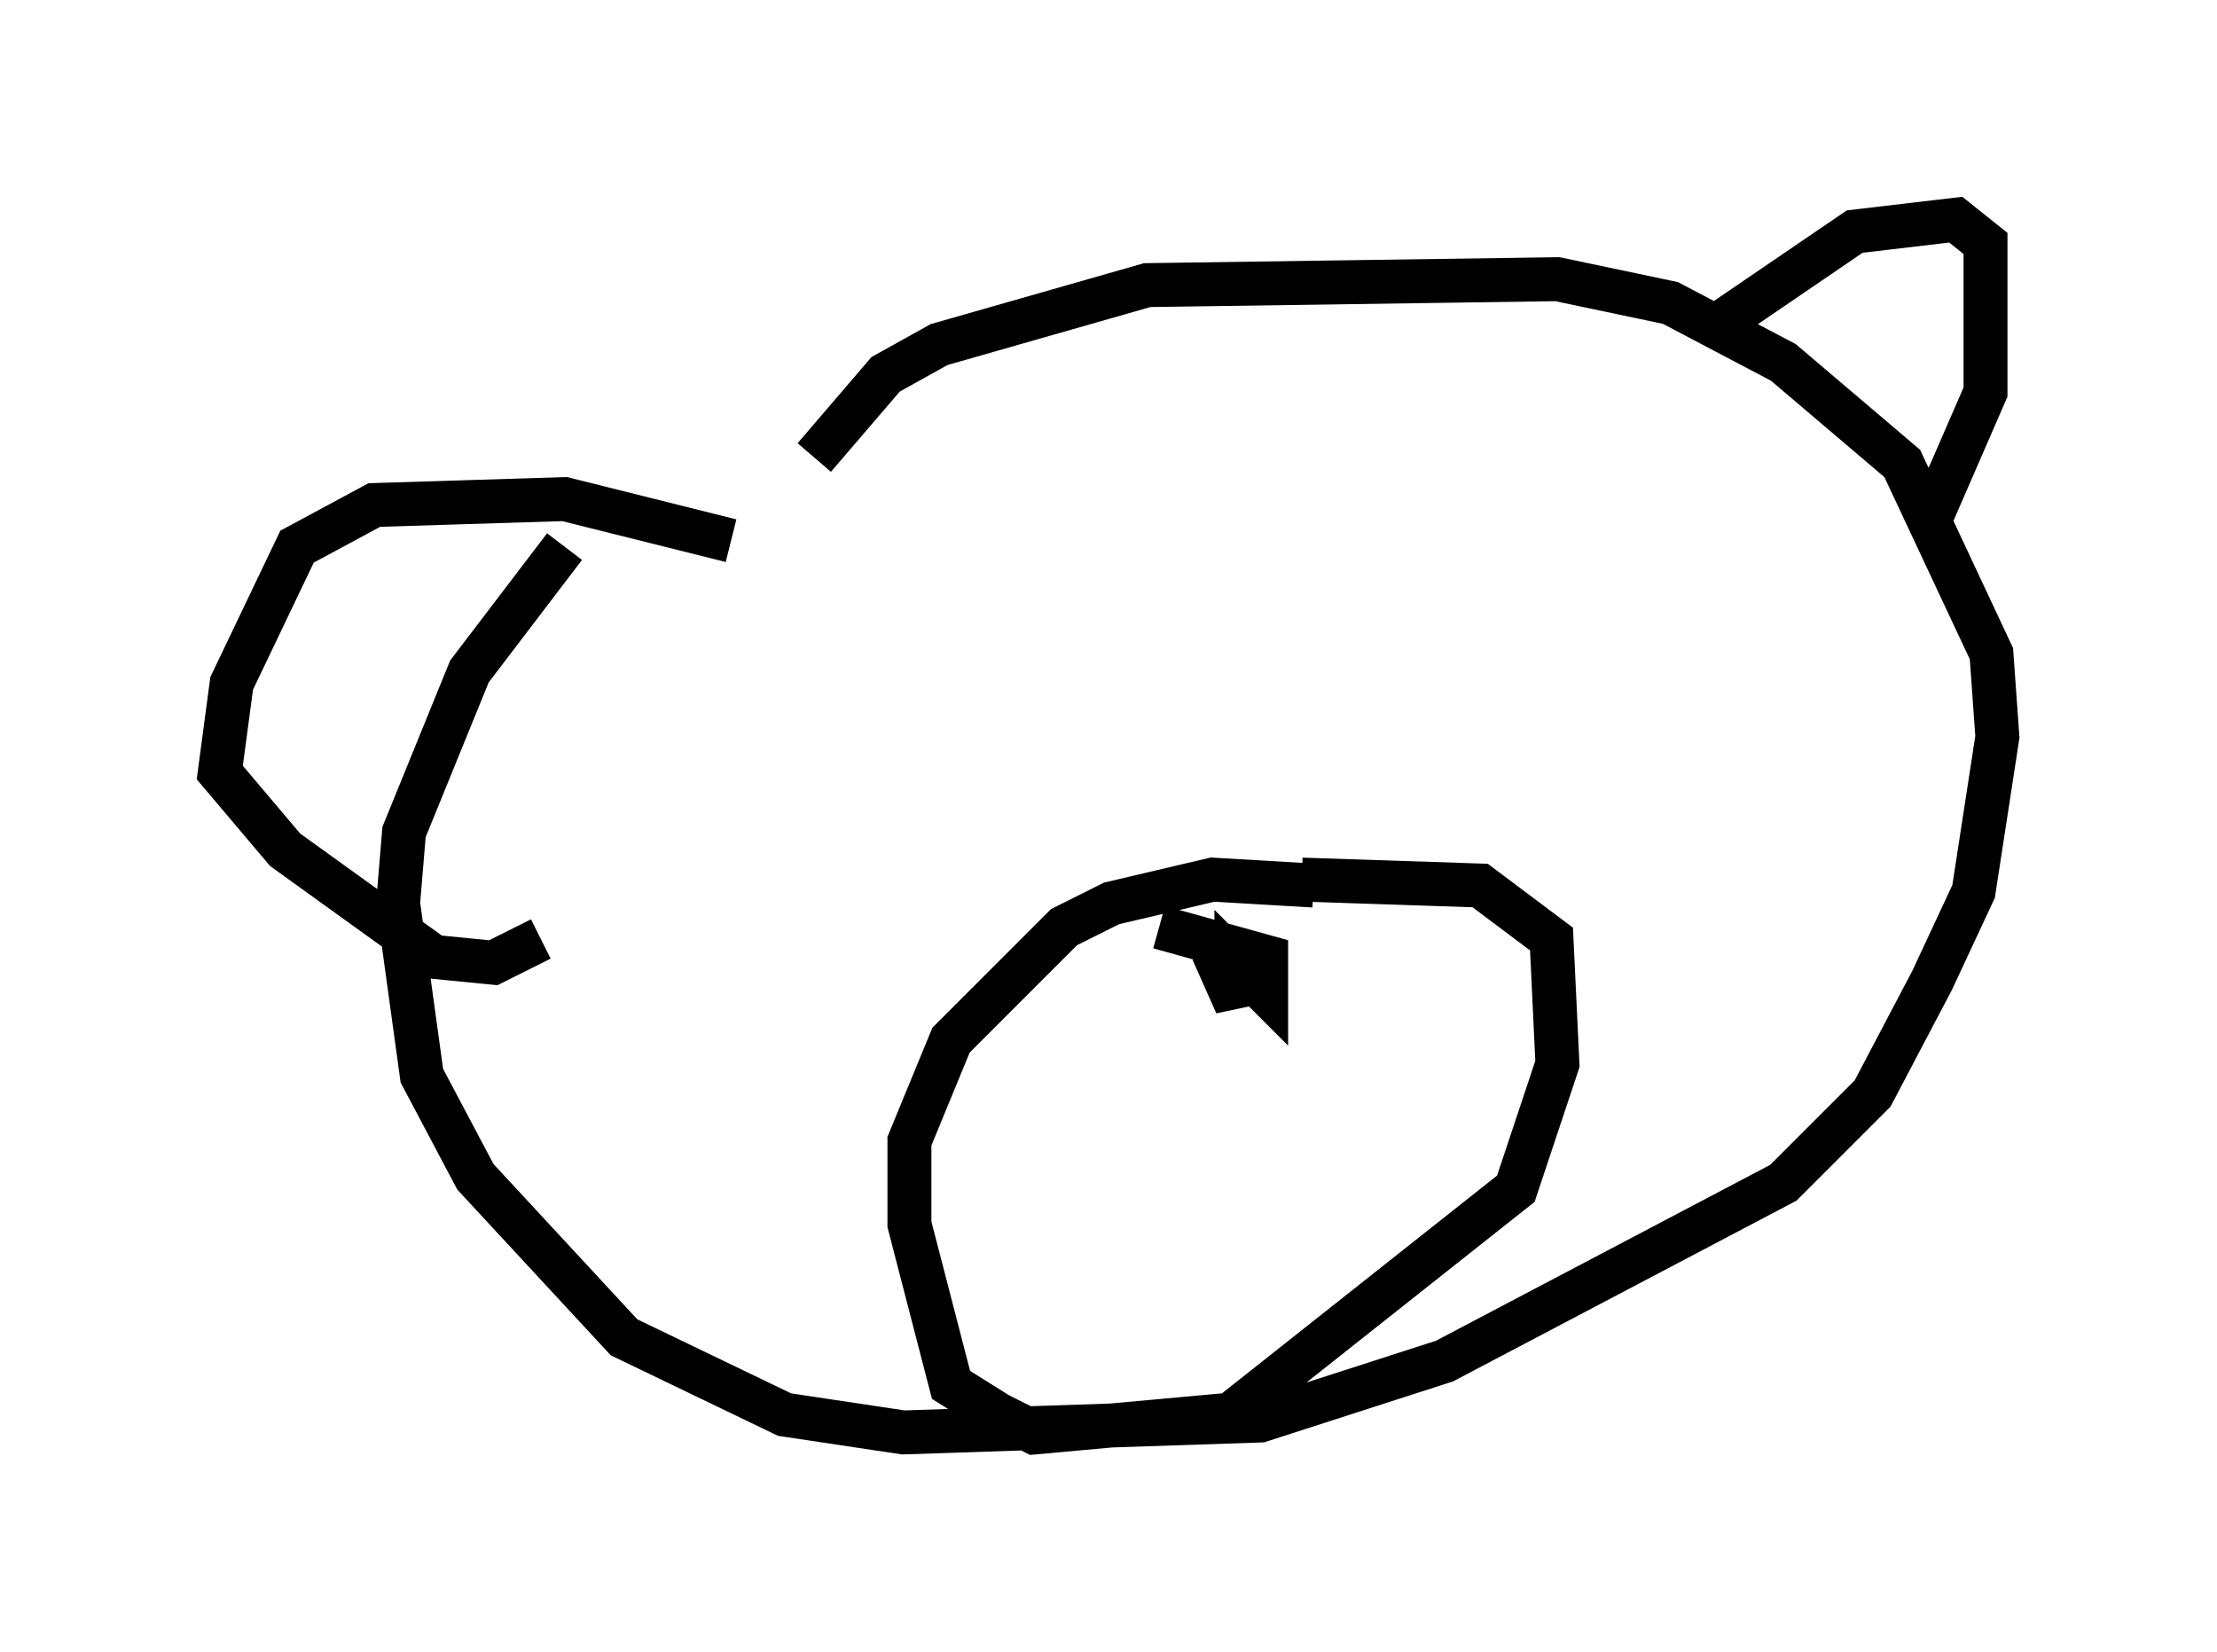 <?xml version="1.0" encoding="utf-8" ?>
<svg baseProfile="full" height="37.605" version="1.1" width="50.46" xmlns="http://www.w3.org/2000/svg" xmlns:ev="http://www.w3.org/2001/xml-events" xmlns:xlink="http://www.w3.org/1999/xlink"><defs /><rect fill="white" height="37.605" width="50.46" x="0" y="0" /><path d="M18.532, 8.924 m-5.683, 3.518 l-2.165, 2.842 -1.488, 3.654 l-0.135, 1.624 0.541, 3.924 l1.218, 2.3 3.383, 3.654 l3.654, 1.759 2.706, 0.406 l8.119, -0.271 4.195, -1.353 l7.713, -4.059 2.03, -2.03 l1.353, -2.571 0.947, -2.03 l0.541, -3.518 -0.135, -1.894 l-2.03, -4.33 -2.706, -2.3 l-2.571, -1.353 -2.571, -0.541 l-9.337, 0.135 -4.736, 1.353 l-1.218, 0.677 -1.624, 1.894 m11.367, 9.743 l-2.3, -0.135 -2.3, 0.541 l-1.083, 0.541 -2.571, 2.571 l-0.947, 2.3 0.0, 1.894 l0.947, 3.654 1.083, 0.677 l0.812, 0.406 4.465, -0.406 l6.495, -5.142 0.947, -2.842 l-0.135, -2.842 -1.624, -1.218 l-4.059, -0.135 m-3.248, 1.083 l2.436, 0.677 0.0, 0.812 l-0.677, -0.677 0.0, 0.947 l-0.541, -1.218 m11.637, -14.344 l2.977, -2.03 2.3, -0.271 l0.677, 0.541 0.0, 3.383 l-1.353, 3.112 m-27.199, 0.271 l-3.789, -0.947 -4.33, 0.135 l-1.759, 0.947 -1.488, 3.112 l-0.271, 2.03 1.488, 1.759 l3.383, 2.436 1.353, 0.135 l1.083, -0.541 " fill="none" stroke="black" stroke-width="1" /></svg>